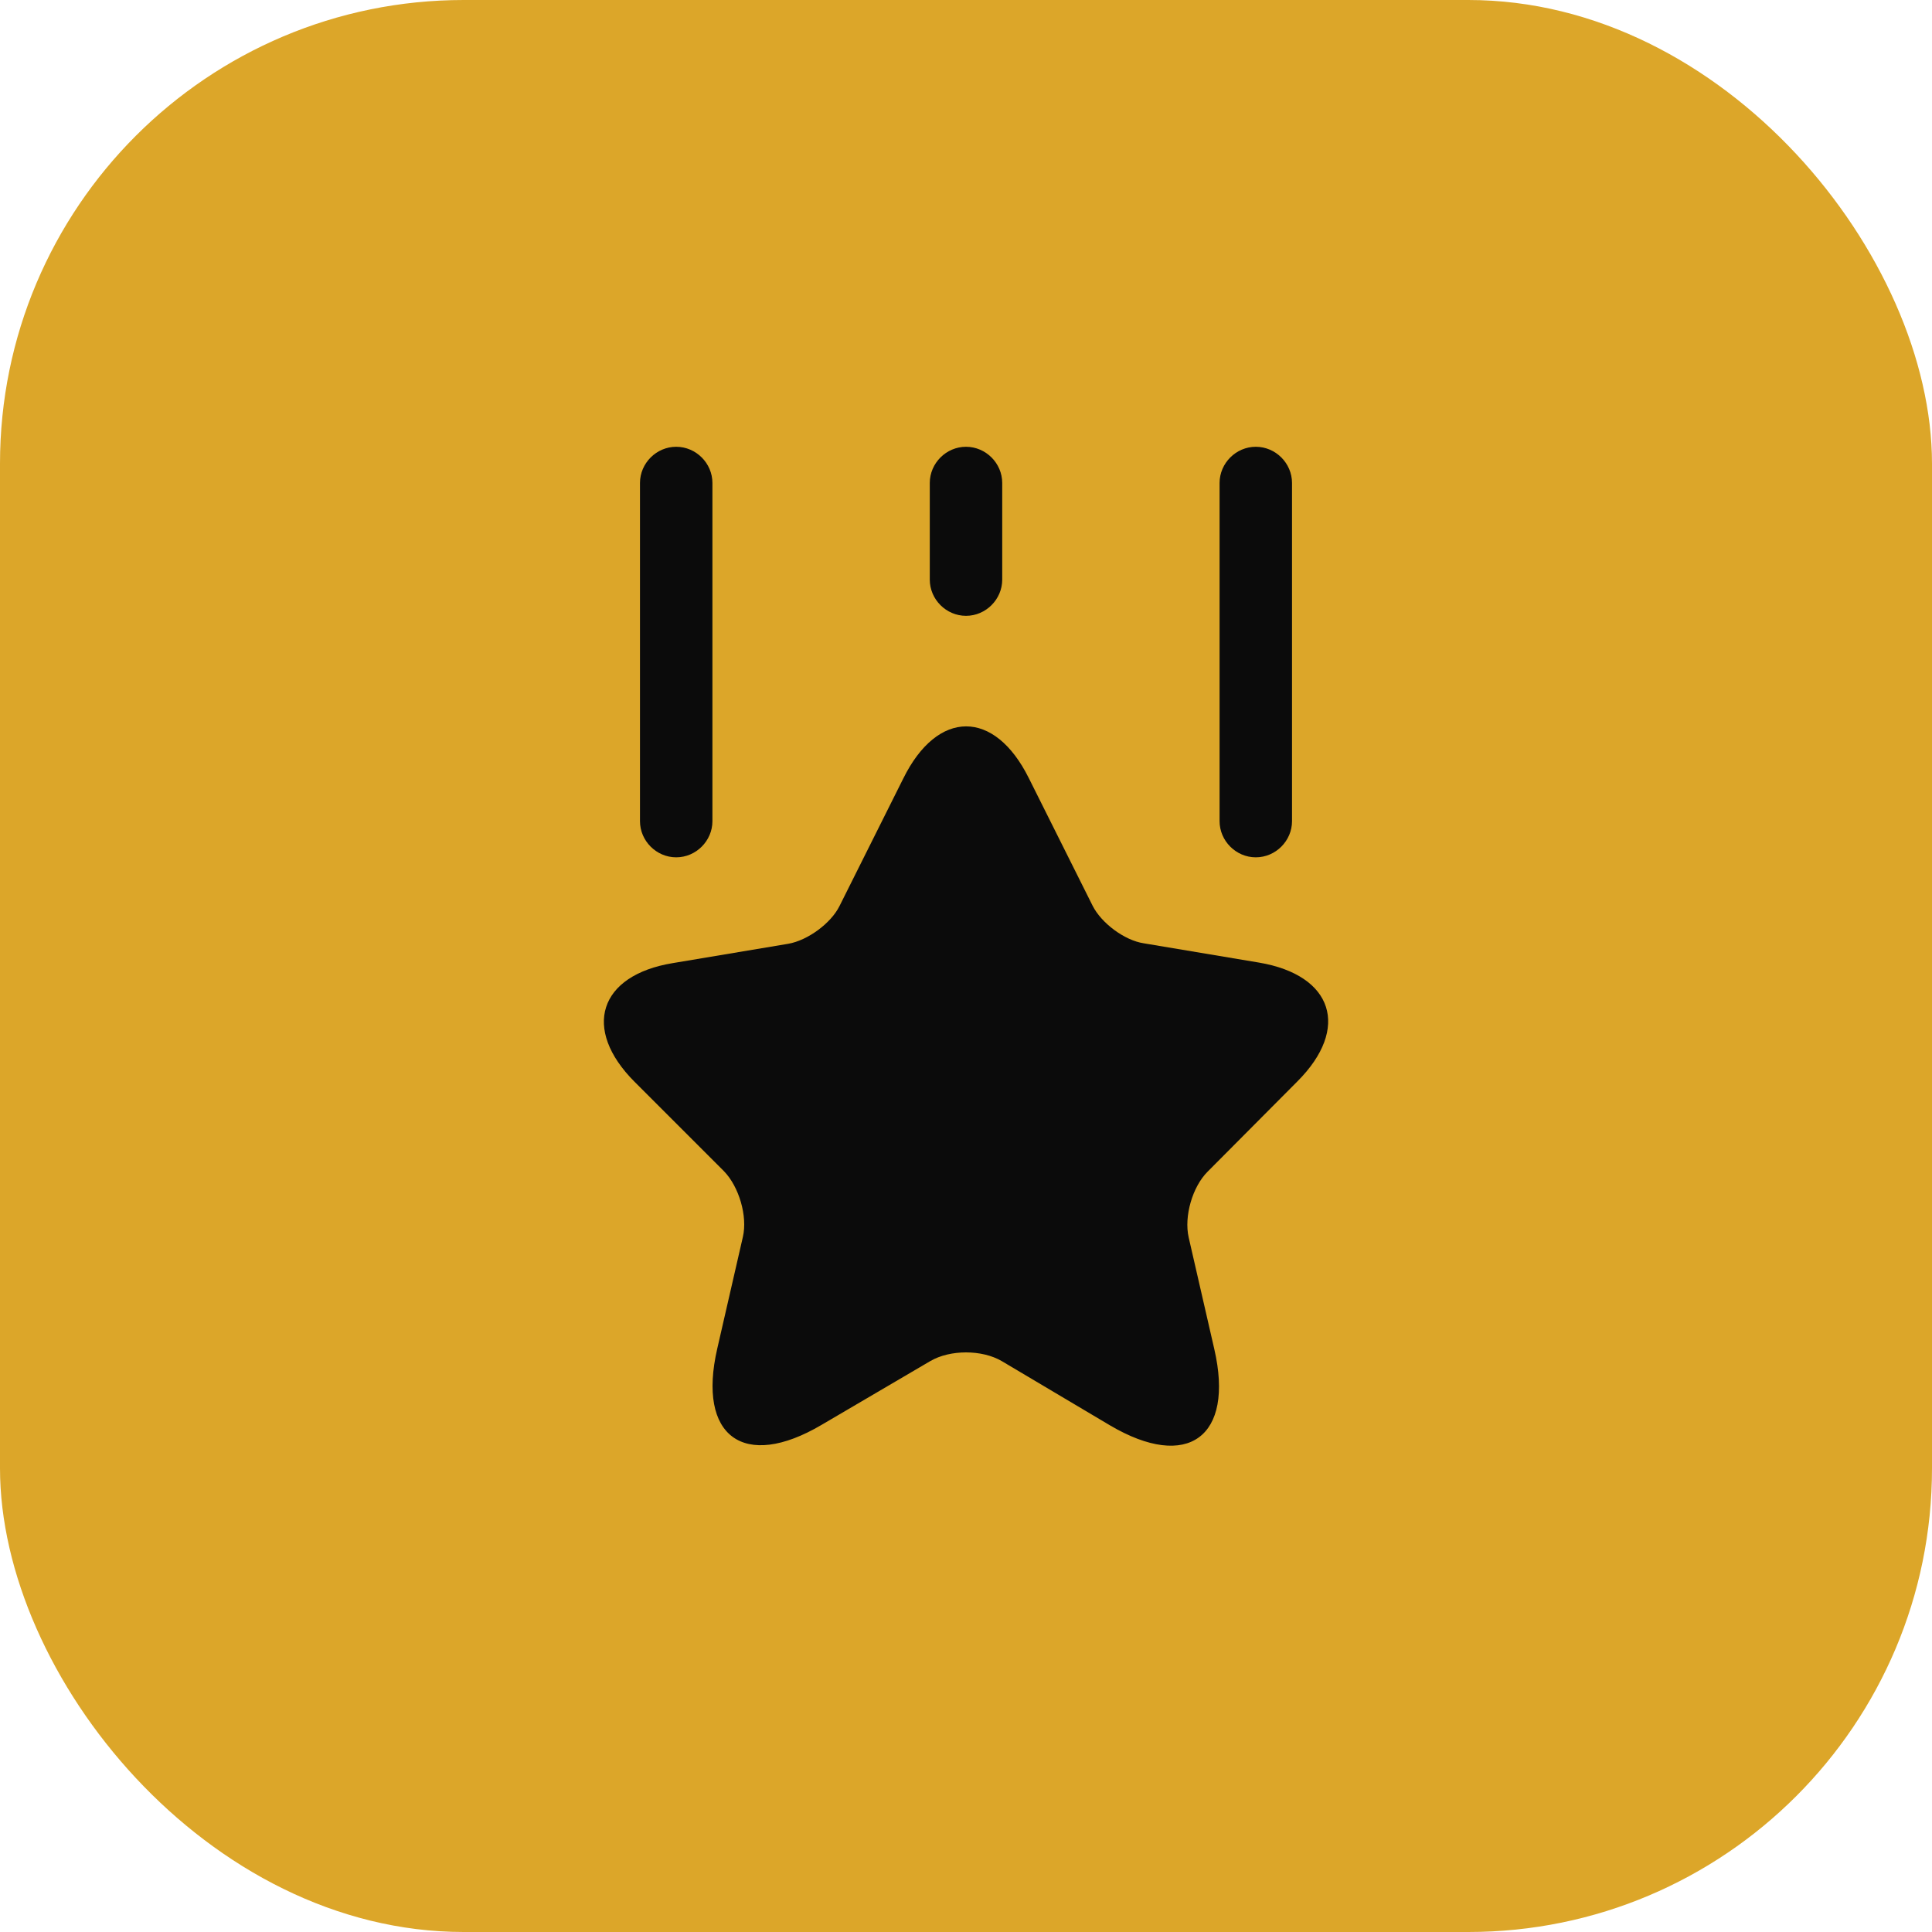 <svg width="100" height="100" viewBox="0 0 100 100" fill="none" xmlns="http://www.w3.org/2000/svg">
<rect width="100" height="100" rx="24" fill="#DCA629"/>
<path d="M53.251 40.275L56.551 46.875C57.001 47.775 58.201 48.675 59.201 48.825L65.176 49.825C69.001 50.475 69.901 53.225 67.151 55.975L62.501 60.65C61.726 61.425 61.276 62.95 61.526 64.05L62.851 69.825C63.901 74.375 61.476 76.15 57.451 73.775L51.851 70.45C50.826 69.85 49.176 69.85 48.151 70.45L42.526 73.75C38.501 76.125 36.076 74.35 37.126 69.8L38.451 64.025C38.701 62.95 38.251 61.425 37.476 60.625L32.851 56C30.101 53.25 31.001 50.475 34.826 49.85L40.801 48.85C41.801 48.675 43.001 47.8 43.451 46.9L46.751 40.3C48.526 36.7 51.476 36.7 53.251 40.275Z" fill="#0B0B0B"/>
<path d="M35 44.375C33.975 44.375 33.125 43.525 33.125 42.5V25C33.125 23.975 33.975 23.125 35 23.125C36.025 23.125 36.875 23.975 36.875 25V42.5C36.875 43.525 36.025 44.375 35 44.375Z" fill="#0B0B0B"/>
<path d="M65 44.375C63.975 44.375 63.125 43.525 63.125 42.5V25C63.125 23.975 63.975 23.125 65 23.125C66.025 23.125 66.875 23.975 66.875 25V42.5C66.875 43.525 66.025 44.375 65 44.375Z" fill="#0B0B0B"/>
<path d="M50 31.875C48.975 31.875 48.125 31.025 48.125 30V25C48.125 23.975 48.975 23.125 50 23.125C51.025 23.125 51.875 23.975 51.875 25V30C51.875 31.025 51.025 31.875 50 31.875Z" fill="#0B0B0B"/>
</svg>
